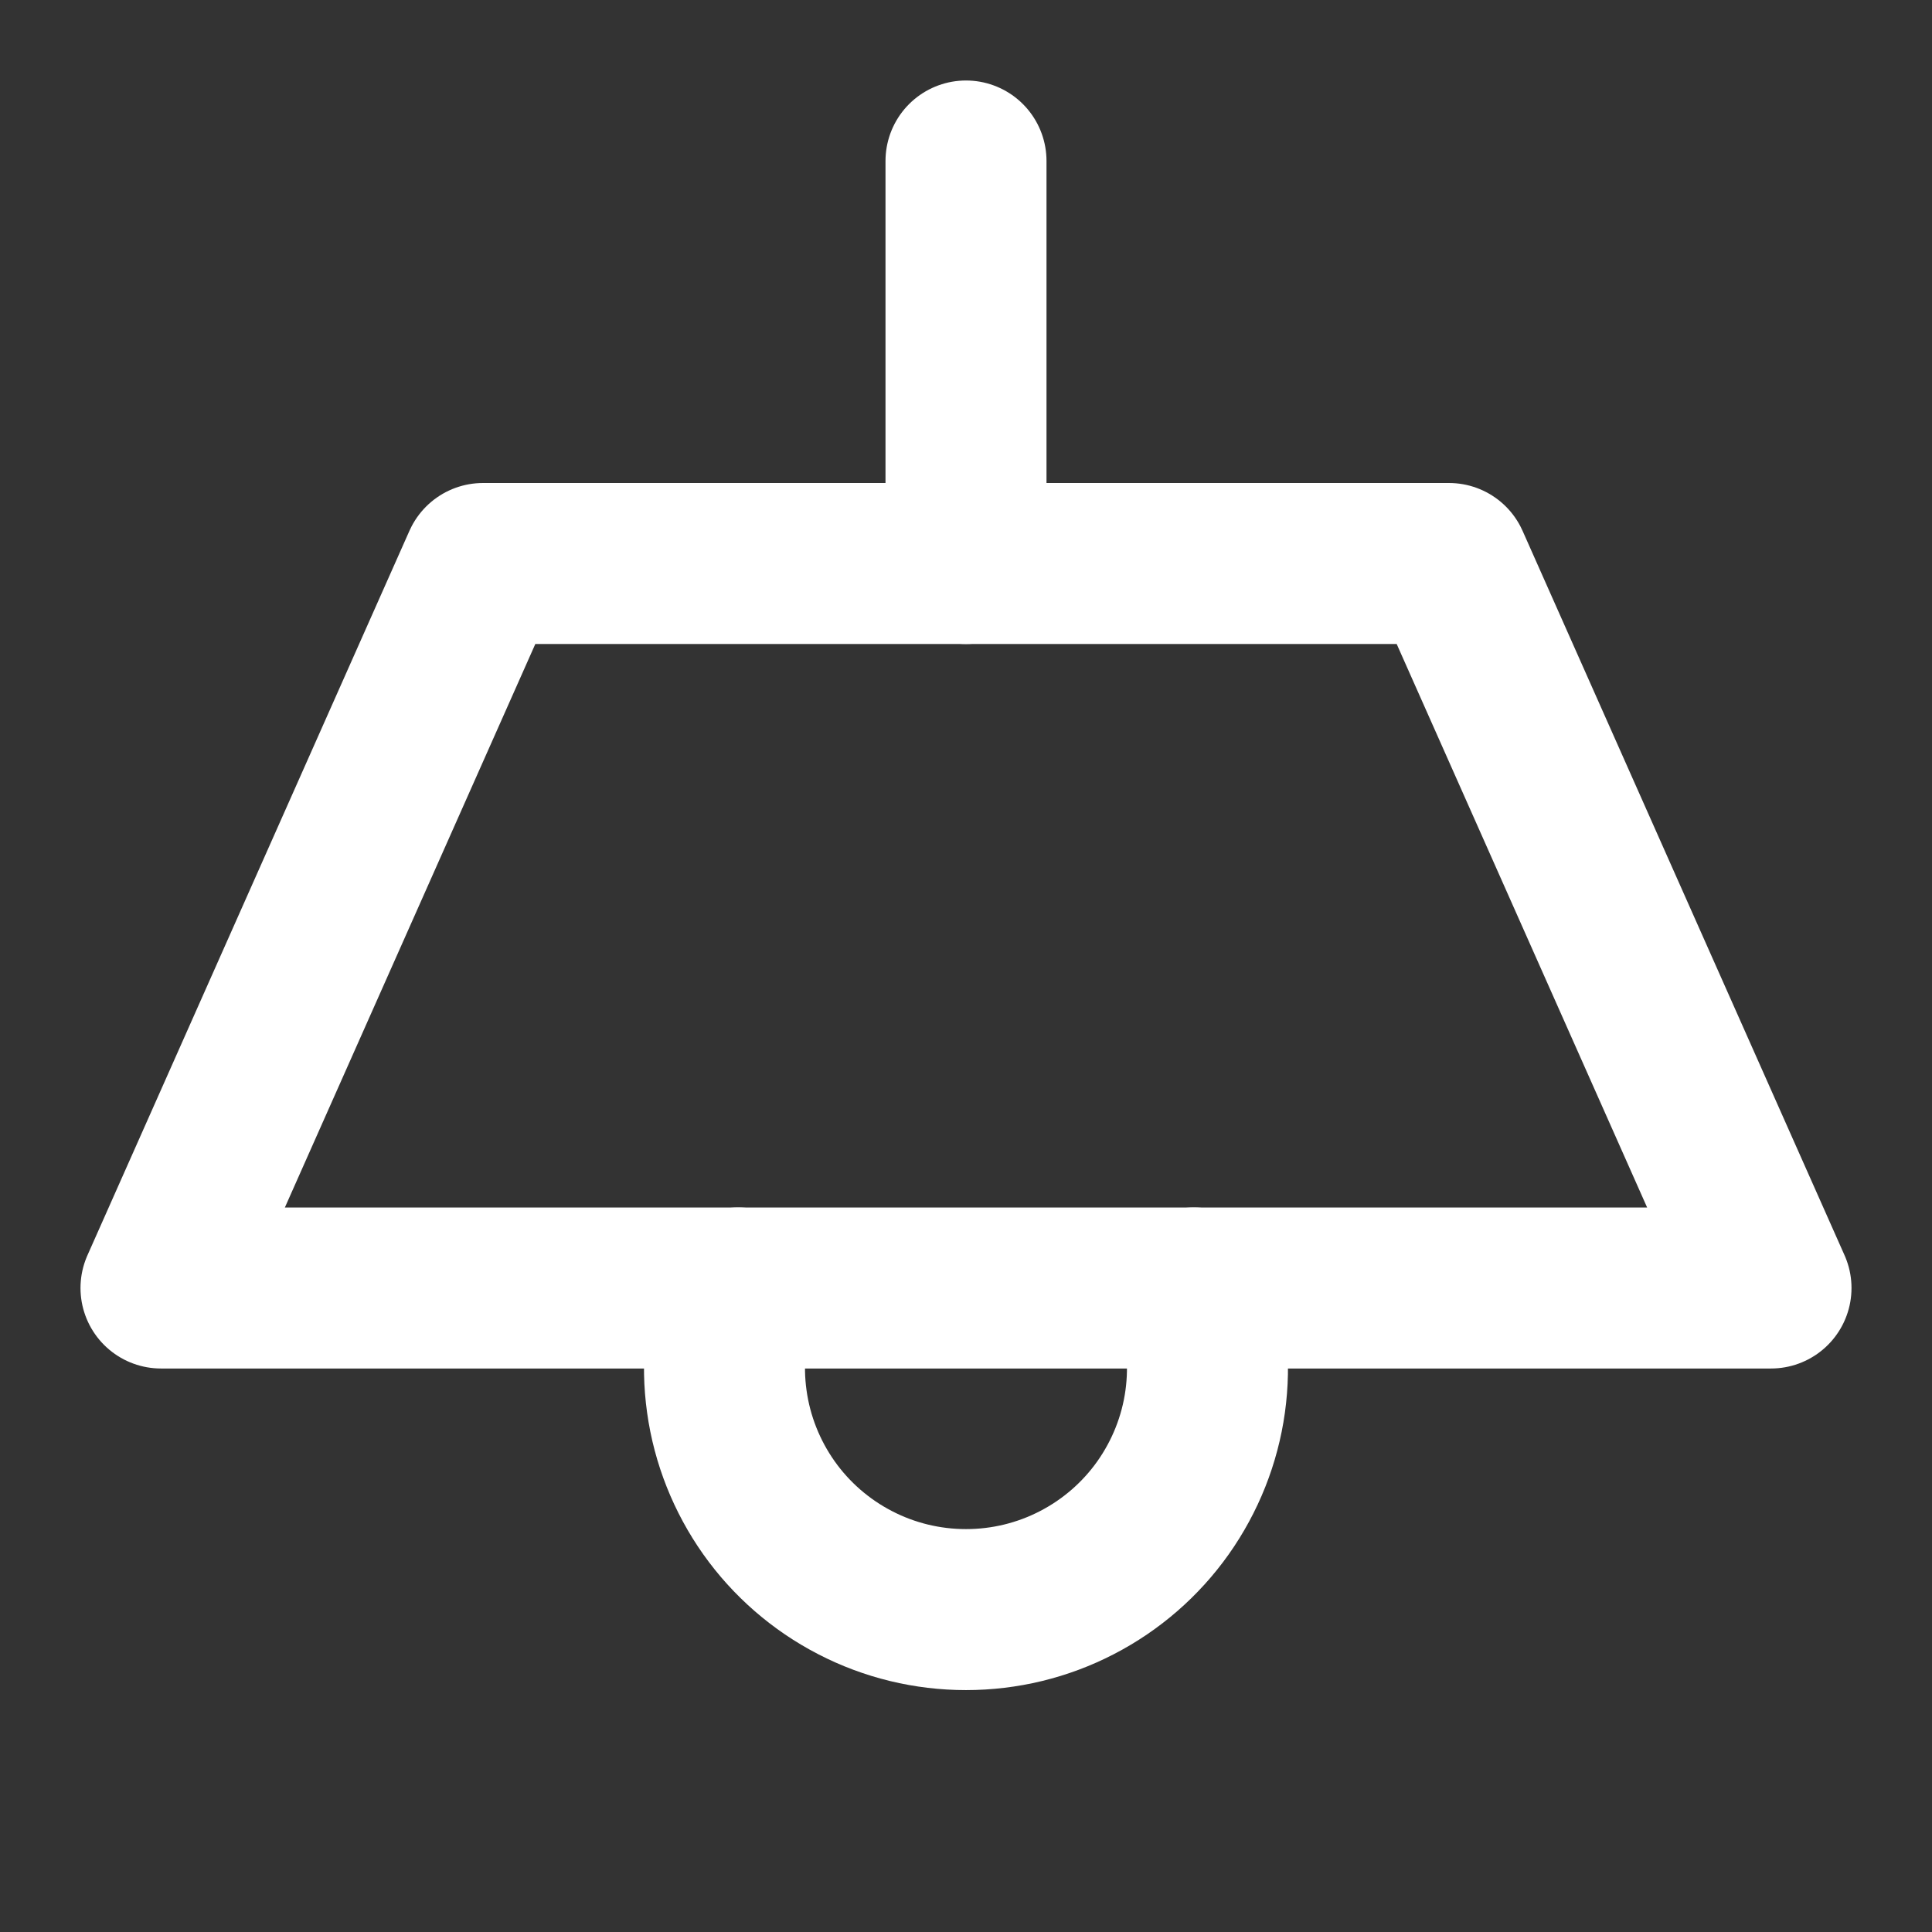 <svg width="24" height="24" viewBox="0 0 24 24" fill="none" xmlns="http://www.w3.org/2000/svg">
<rect x="0" y="0" width="24" height="24" fill="#333333" stroke="none"/>
<path d="M12 2V7" stroke="white" stroke-width="2" stroke-linecap="round" stroke-linejoin="round"/>
<path d="M6 7H18L22 16H2L6 7Z" stroke="white" stroke-width="2" stroke-linecap="round" stroke-linejoin="round"/>
<path d="M9.17 16C9.011 16.452 8.962 16.936 9.029 17.411C9.095 17.886 9.275 18.338 9.552 18.73C9.829 19.121 10.196 19.44 10.622 19.66C11.048 19.881 11.521 19.995 12 19.995C12.479 19.995 12.952 19.881 13.378 19.66C13.804 19.44 14.171 19.121 14.448 18.73C14.725 18.338 14.905 17.886 14.971 17.411C15.037 16.936 14.989 16.452 14.83 16" stroke="white" stroke-width="2" stroke-linecap="round" stroke-linejoin="round"/>
</svg>
